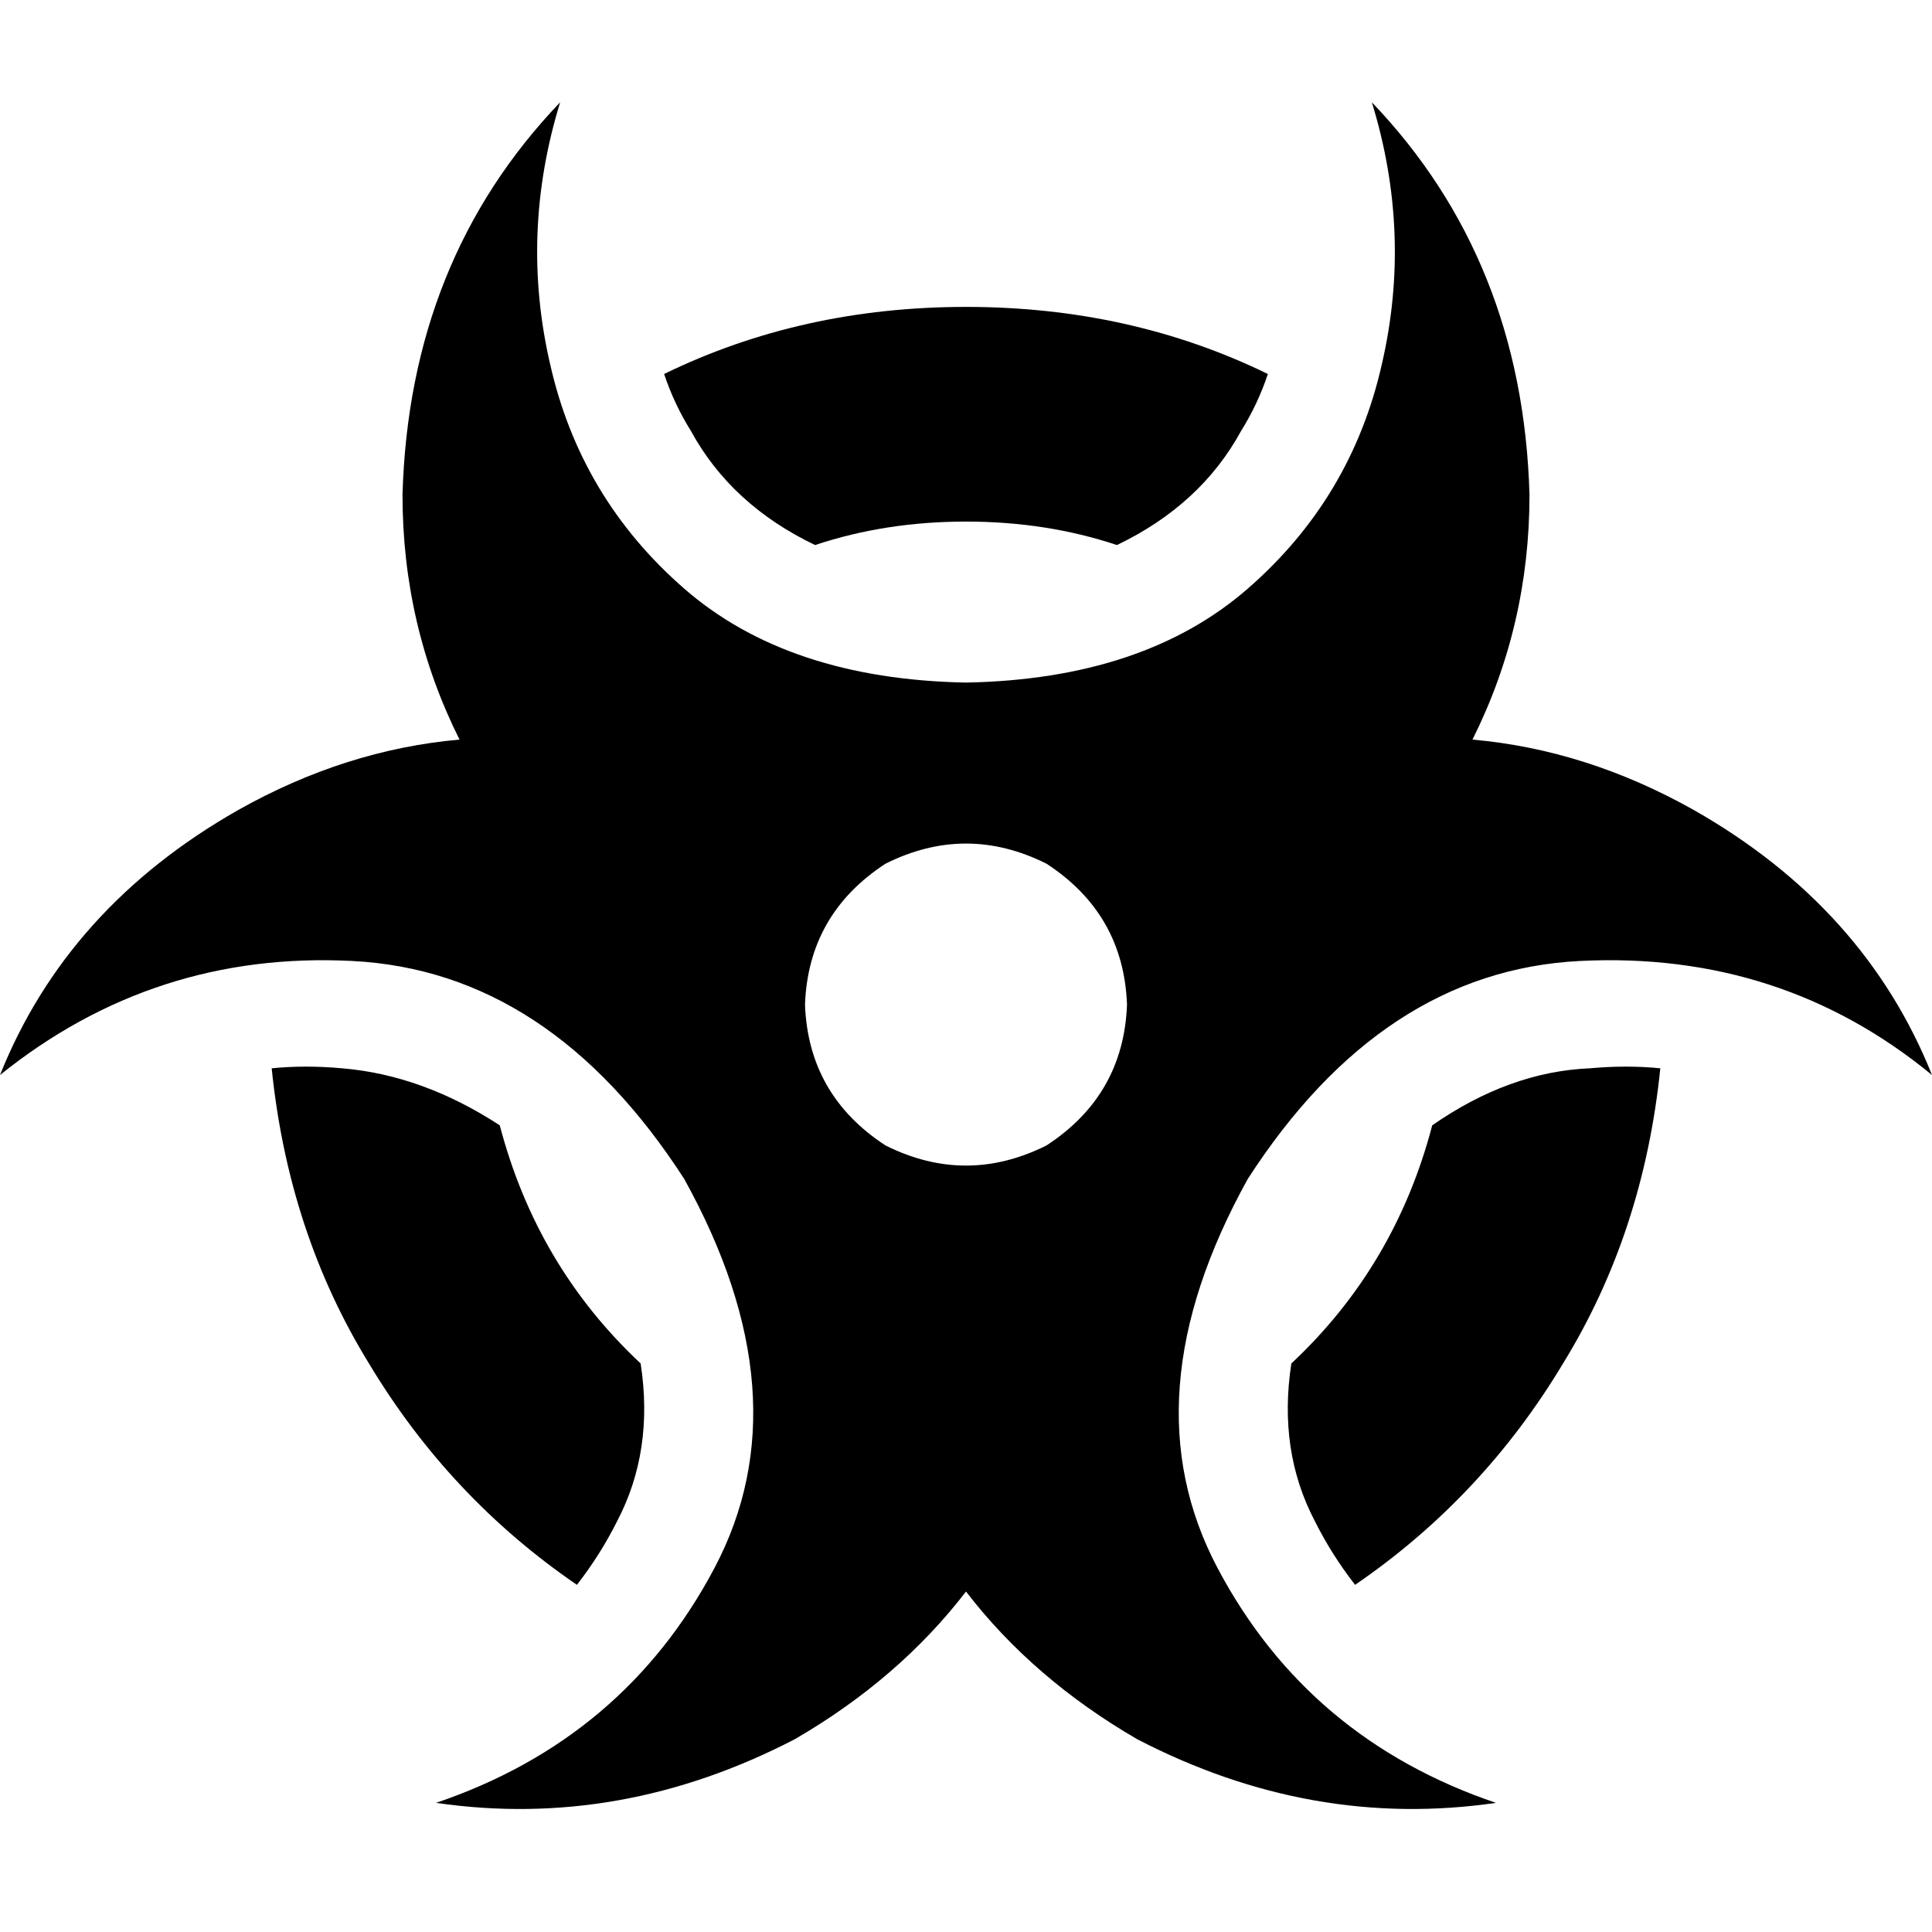 <svg xmlns="http://www.w3.org/2000/svg" viewBox="0 0 512 512">
  <path d="M 148.444 27.111 Q 108.444 68.889 106.667 131.111 Q 106.667 165.778 121.778 196 Q 91.556 198.667 63.111 214.667 Q 17.778 240.444 0 284.889 Q 40.889 252 93.333 254.667 Q 145.778 257.333 181.333 312.444 Q 213.333 370.222 189.333 415.556 Q 165.333 460.889 115.556 477.778 Q 164.444 484.889 210.667 460.889 Q 238.222 444.889 256 421.778 Q 273.778 444.889 301.333 460.889 Q 347.556 484.889 396.444 477.778 Q 346.667 460.889 322.667 415.556 Q 298.667 370.222 330.667 312.444 Q 366.222 257.333 418.667 254.667 Q 472 252 512 284.889 Q 494.222 240.444 448.889 214.667 Q 420.444 198.667 390.222 196 Q 405.333 165.778 405.333 131.111 Q 403.556 68.889 363.556 27.111 Q 374.222 61.778 366.222 96.444 Q 358.222 132 330.667 156 Q 303.111 180 256 180.889 Q 208.889 180 181.333 156 Q 153.778 132 145.778 96.444 Q 137.778 61.778 148.444 27.111 L 148.444 27.111 Z M 213.333 266.222 Q 214.222 242.222 234.667 228.889 Q 256 218.222 277.333 228.889 Q 297.778 242.222 298.667 266.222 Q 297.778 290.222 277.333 303.556 Q 256 314.222 234.667 303.556 Q 214.222 290.222 213.333 266.222 L 213.333 266.222 Z M 256 81.333 Q 212.444 81.333 176 99.111 Q 178.667 107.111 183.111 114.222 Q 193.778 133.778 216 144.444 Q 234.667 138.222 256 138.222 Q 277.333 138.222 296 144.444 Q 318.222 133.778 328.889 114.222 Q 333.333 107.111 336 99.111 Q 299.556 81.333 256 81.333 L 256 81.333 Z M 169.778 361.333 Q 142.222 335.556 132.444 298.222 Q 112 284.889 90.667 283.111 Q 80.889 282.222 72 283.111 Q 76.444 326.667 97.778 361.333 Q 119.111 396.889 152.889 420 Q 159.111 412 163.556 403.111 Q 173.333 384.444 169.778 361.333 L 169.778 361.333 Z M 440 283.111 Q 431.111 282.222 421.333 283.111 Q 400 284 379.556 298.222 Q 369.778 335.556 342.222 361.333 Q 338.667 384.444 348.444 403.111 Q 352.889 412 359.111 420 Q 392.889 396.889 414.222 361.333 Q 435.556 326.667 440 283.111 L 440 283.111 Z" />
</svg>